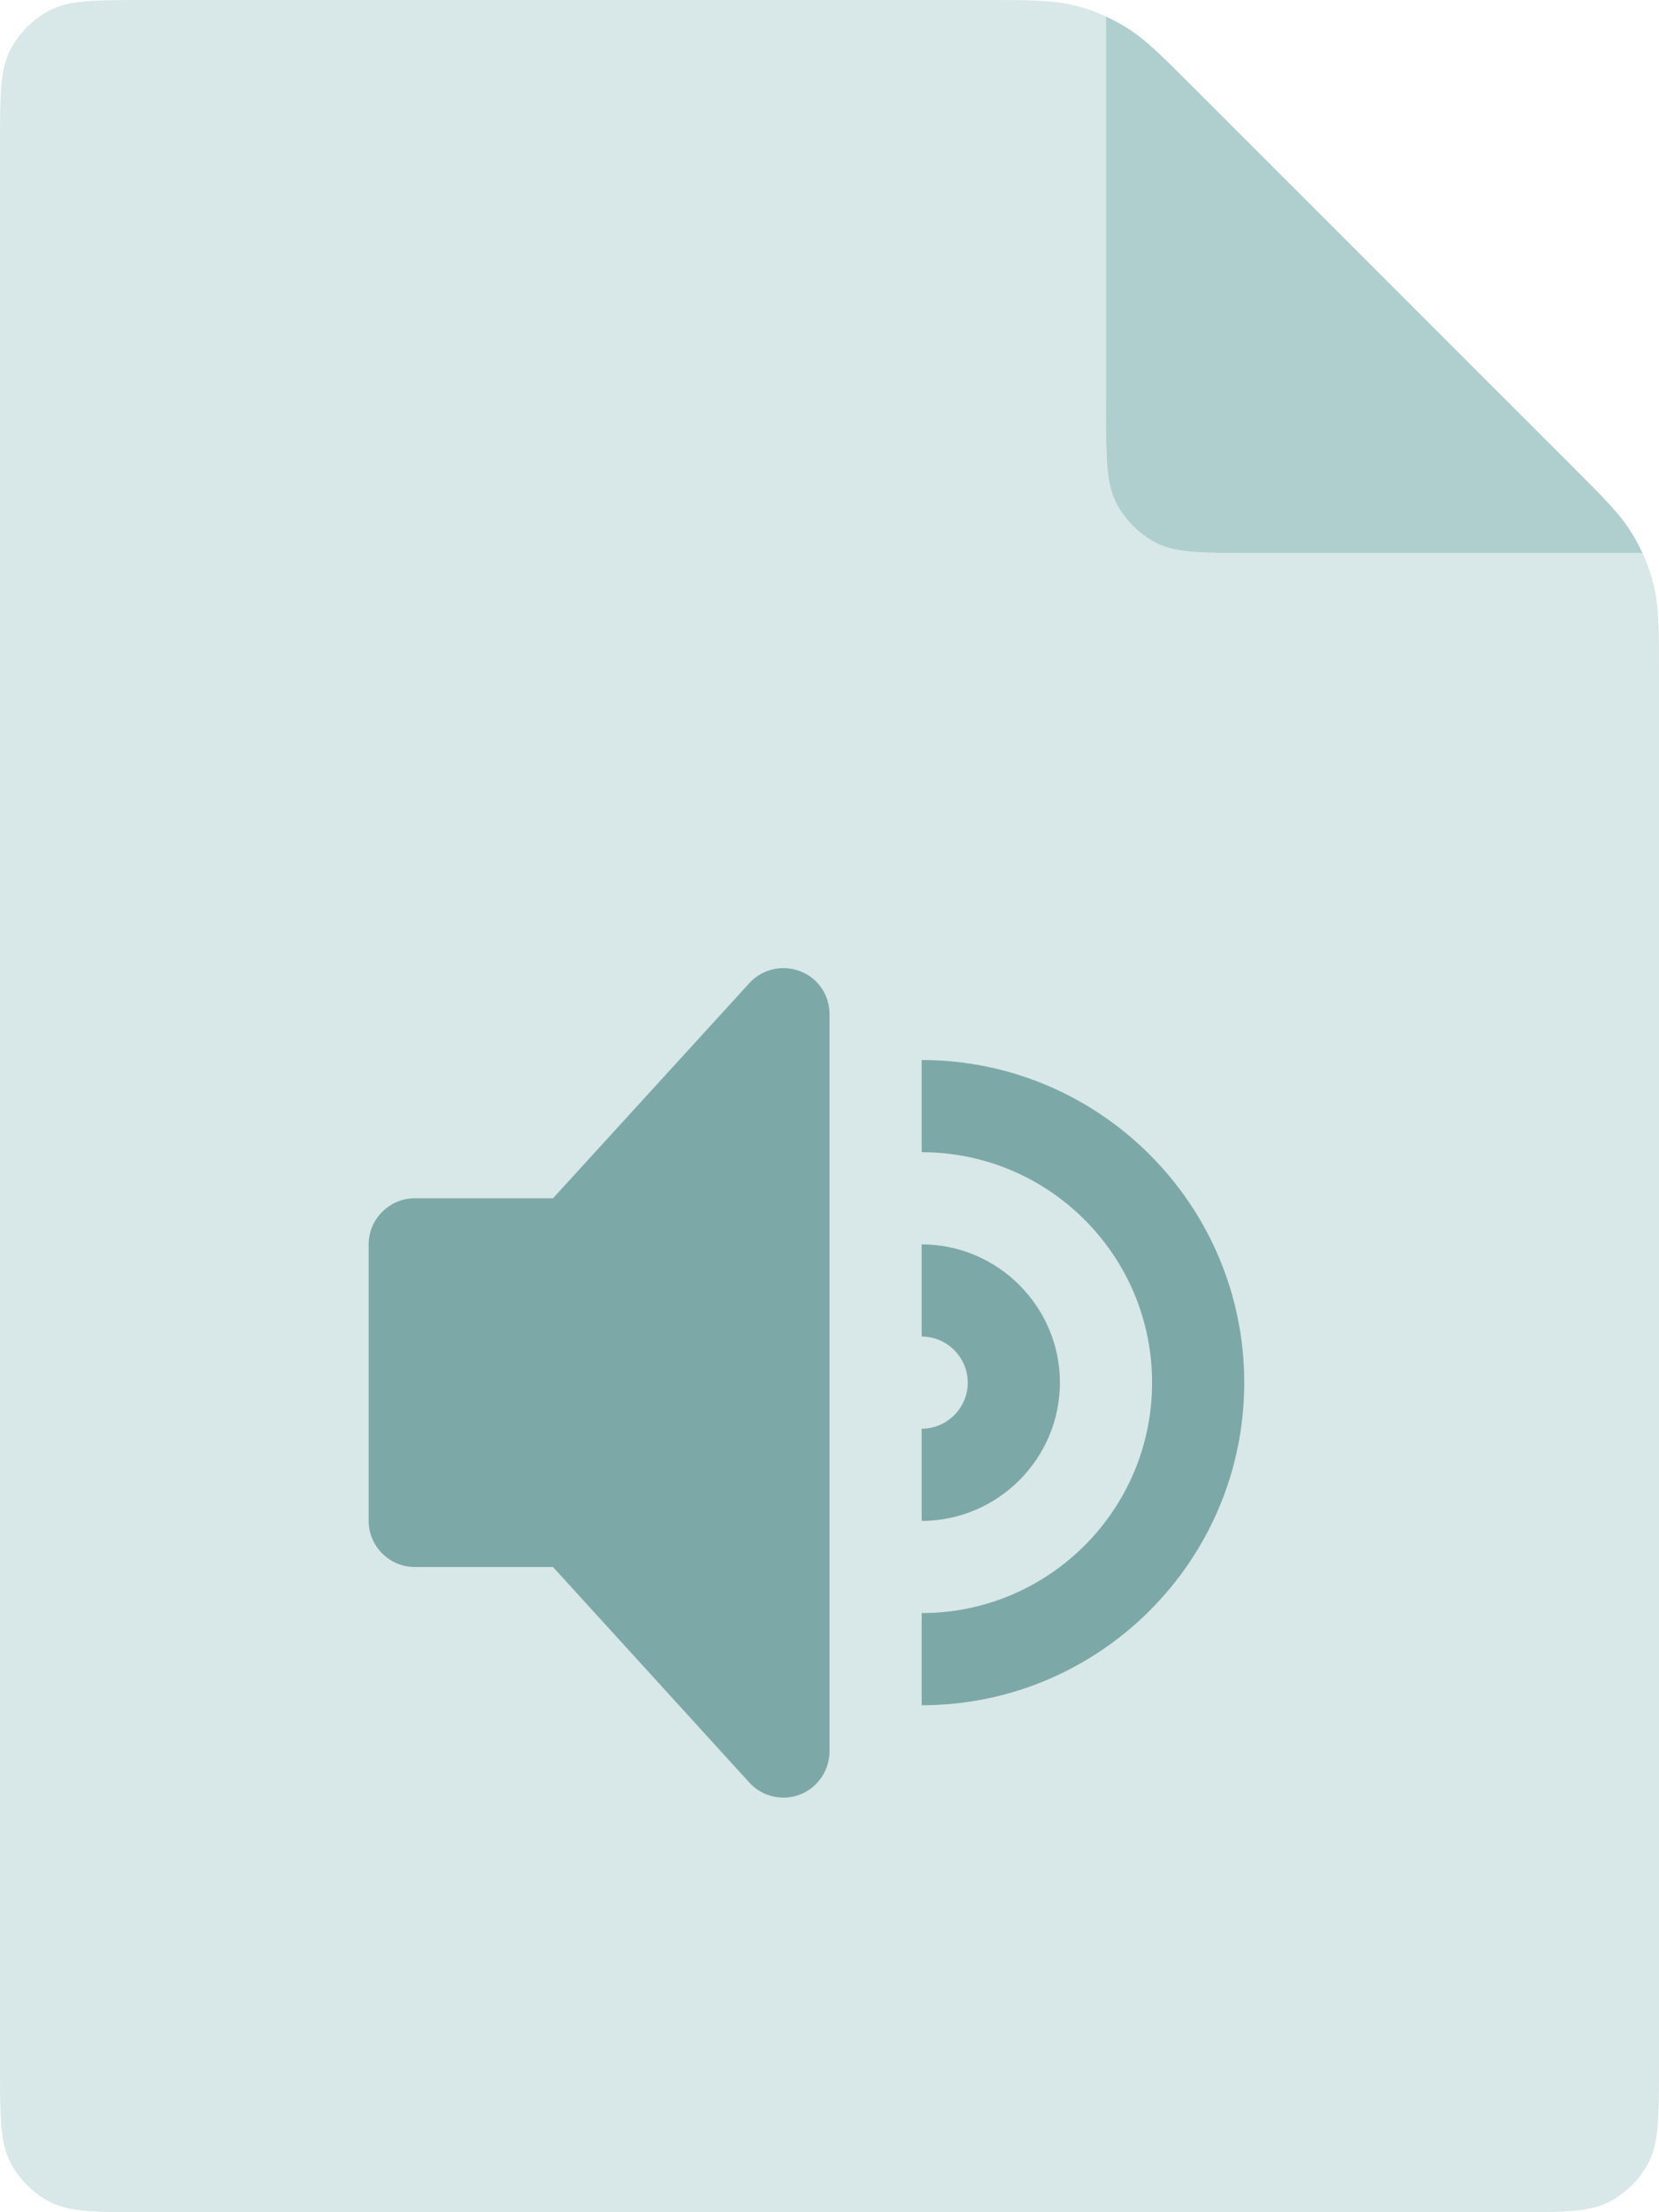 <svg fill="none" height="96" viewBox="0 0 72 96" width="72" xmlns="http://www.w3.org/2000/svg">
  <path fill="#d8e7e7"
    d="m72 29.3v60.3c0 2.24 0 3.36-.44 4.22-.38.74-1 1.36-1.74 1.74-.86.44-1.98.44-4.22.44h-59.2c-2.24 0-3.36 0-4.22-.44-.74-.38-1.36-1-1.74-1.74-.44-.86-.44-1.98-.44-4.22v-83.2c0-2.24 0-3.36.44-4.22.38-.74 1-1.36 1.74-1.74.86-.44 1.98-.44 4.22-.44h36.3c1.96 0 2.94 0 3.86.22.5.12.98.28 1.44.5v16.88c0 2.24 0 3.36.44 4.22.38.74 1 1.36 1.74 1.74.86.44 1.98.44 4.22.44h16.88c.22.46.38.94.5 1.44.22.92.22 1.9.22 3.86z" />
  <path fill="#afcfce"
    d="m68.26 20.26c1.38 1.38 2.06 2.06 2.56 2.88.18.28.32.56.46.86h-16.88c-2.24 0-3.36 0-4.22-.44-.74-.38-1.36-1-1.74-1.74-.44-.86-.44-1.98-.44-4.22v-16.88c.3.14.58.28.86.46.82.5 1.5 1.18 2.88 2.56z" />
  <path fill="#7da8a8" fill-rule="evenodd" clip-rule="evenodd"
    d="m34.76 42.16c-.74-.3-1.6-.14-2.18.44l-8.58 9.4h-6c-1.1 0-2 .9-2 2v12c0 1.1.9 2 2 2h6l8.58 9.42c.58.58 1.44.74 2.18.44.76-.32 1.24-1.06 1.24-1.86v-32c0-.8-.48-1.54-1.24-1.84zm5.24 3.84v4c5.52 0 10 4.48 10 10s-4.48 10-10 10v4c7.72 0 14-6.28 14-14s-6.28-14-14-14zm0 8c3.3 0 6 2.7 6 6s-2.7 6-6 6v-4c1.1 0 2-.9 2-2s-.9-2-2-2z" />
</svg>
